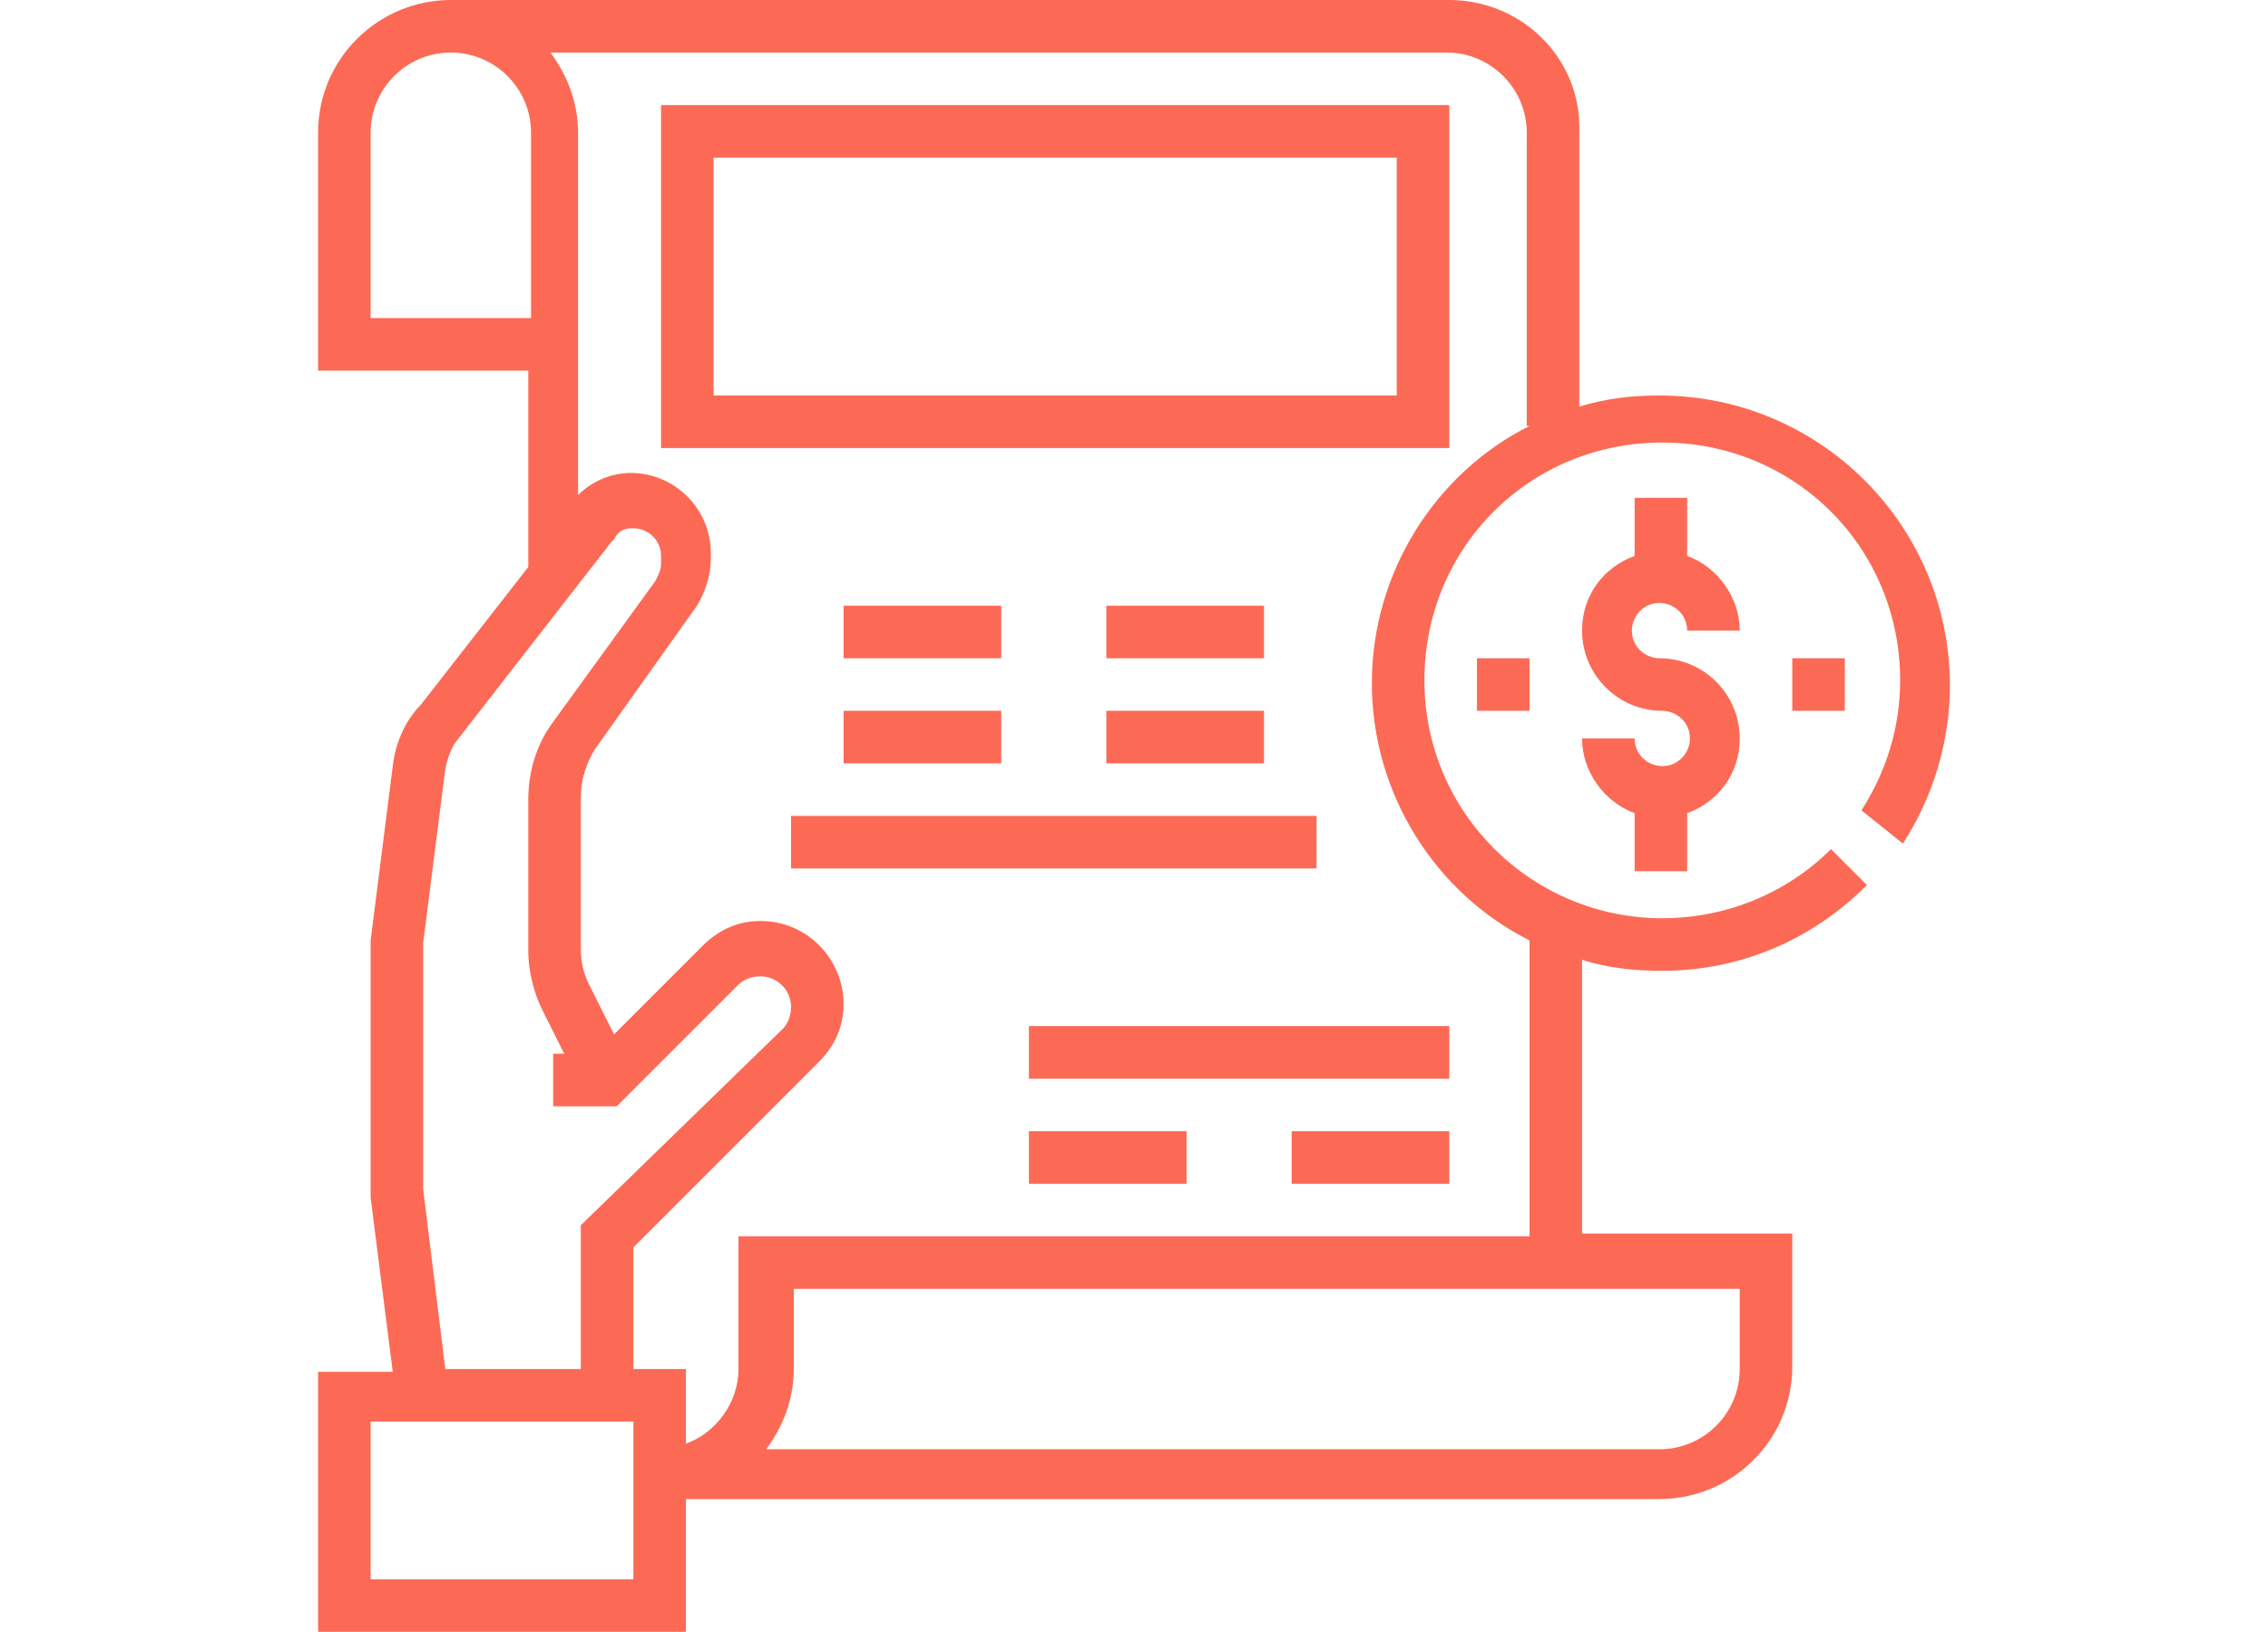 <?xml version="1.0" encoding="utf-8"?>
<!-- Generator: Adobe Illustrator 24.1.1, SVG Export Plug-In . SVG Version: 6.00 Build 0)  -->
<svg version="1.1" id="Layer_1" xmlns="http://www.w3.org/2000/svg" xmlns:xlink="http://www.w3.org/1999/xlink" x="0px" y="0px"
	 viewBox="0 0 82 59" style="enable-background:new 0 0 82 59;" xml:space="preserve">
<style type="text/css">
	.st0{fill:#FC6A55;}
	.st1{fill:#EDEDED;}
	.st2{fill:none;stroke:#FC6A55;stroke-miterlimit:10;}
	.st3{fill:#222F3F;}
	.st4{fill:#383838;}
	.st5{fill:#FFFFFF;}
	.st6{fill:#656D7A;}
	.st7{filter:url(#Adobe_OpacityMaskFilter);}
	.st8{fill-rule:evenodd;clip-rule:evenodd;fill:#FFFFFF;}
	.st9{mask:url(#mask-2_8_);fill-rule:evenodd;clip-rule:evenodd;}
	.st10{filter:url(#Adobe_OpacityMaskFilter_1_);}
	.st11{mask:url(#mask-2_7_);fill-rule:evenodd;clip-rule:evenodd;}
	.st12{filter:url(#Adobe_OpacityMaskFilter_2_);}
	.st13{mask:url(#mask-2_6_);fill-rule:evenodd;clip-rule:evenodd;}
	.st14{filter:url(#Adobe_OpacityMaskFilter_3_);}
	.st15{mask:url(#mask-2_5_);fill-rule:evenodd;clip-rule:evenodd;}
	.st16{filter:url(#Adobe_OpacityMaskFilter_4_);}
	.st17{mask:url(#mask-2_2_);fill:none;stroke:#000000;stroke-width:1.5;stroke-miterlimit:10;}
	.st18{fill:#B4A3EE;}
	.st19{fill:#434343;}
	.st20{fill:#434343;stroke:#F9F9F9;stroke-width:0.25;stroke-miterlimit:10;}
	.st21{fill:none;stroke:#FC6A55;stroke-width:0.5;stroke-miterlimit:10;}
	.st22{fill:none;stroke:#FC6A55;stroke-width:0.75;stroke-miterlimit:10;}
	.st23{fill:#FC6A55;stroke:#FC6A55;stroke-width:0.5;stroke-miterlimit:10;}
	.st24{opacity:0.153;fill:url(#Path_36_);enable-background:new    ;}
	.st25{opacity:0.1;fill:#590BB2;enable-background:new    ;}
	.st26{fill:#8E8CA8;}
	.st27{fill:#F5F4F9;}
	.st28{fill:#FFD5B8;}
	.st29{fill:#FC8473;}
	.st30{fill:#1C3475;}
	.st31{fill:#DDD9E4;}
	.st32{fill:#828FB3;}
	.st33{opacity:7.584635e-02;fill:url(#Path_37_);enable-background:new    ;}
	.st34{fill:#FFBE92;}
	.st35{fill:#FB8E7F;}
	.st36{fill:#FDB1A6;}
	.st37{fill:#FC806F;}
	.st38{fill:#FFE783;}
	.st39{fill:#104478;}
	.st40{fill:none;stroke:#FFFFFF;stroke-miterlimit:10;}
	.st41{fill:none;stroke:#000000;stroke-width:0.15;stroke-miterlimit:10;}
	.st42{opacity:0.1;fill:url(#Path_38_);enable-background:new    ;}
	.st43{opacity:0.1;fill:url(#Path_39_);enable-background:new    ;}
	.st44{fill-rule:evenodd;clip-rule:evenodd;fill:#FC6A55;}
	.st45{fill-rule:evenodd;clip-rule:evenodd;}
	.st46{fill:#FF6757;}
	.st47{fill:#666666;}
	.st48{fill:none;stroke:#FFFFFF;stroke-width:0.5;stroke-miterlimit:10;}
	.st49{fill:#F16A56;}
	.st50{fill:#515252;}
	.st51{fill:#F26A56;}
	.st52{fill:none;stroke:#F16A56;stroke-miterlimit:10;}
	.st53{fill:none;stroke:#929292;stroke-miterlimit:10;}
	.st54{fill:#929292;}
	.st55{fill:none;stroke:#000000;stroke-width:0.5;stroke-miterlimit:10;}
	.st56{fill:#A8A7A7;}
	.st57{fill:#F79F91;}
	.st58{fill:#9BDBD5;}
	.st59{fill:#222121;}
</style>
<g>
	<g>
		<g>
			<path class="st0" d="M23.9,3.8v12.4h28.5V3.8H23.9z M50.5,14.3H25.8V5.7h24.7V14.3z"/>
		</g>
	</g>
	<g>
		<g>
			<rect x="28.6" y="29.5" class="st0" width="19" height="1.9"/>
		</g>
	</g>
	<g>
		<g>
			<rect x="30.5" y="21.9" class="st0" width="5.7" height="1.9"/>
		</g>
	</g>
	<g>
		<g>
			<rect x="40" y="21.9" class="st0" width="5.7" height="1.9"/>
		</g>
	</g>
	<g>
		<g>
			<rect x="30.5" y="25.7" class="st0" width="5.7" height="1.9"/>
		</g>
	</g>
	<g>
		<g>
			<rect x="40" y="25.7" class="st0" width="5.7" height="1.9"/>
		</g>
	</g>
	<g>
		<g>
			<rect x="37.2" y="37.1" class="st0" width="15.2" height="1.9"/>
		</g>
	</g>
	<g>
		<g>
			<rect x="46.7" y="40.9" class="st0" width="5.7" height="1.9"/>
		</g>
	</g>
	<g>
		<g>
			<rect x="37.2" y="40.9" class="st0" width="5.7" height="1.9"/>
		</g>
	</g>
	<g>
		<g>
			<path class="st0" d="M60,23.8c-0.5,0-1-0.4-1-1c0-0.5,0.4-1,1-1c0.5,0,1,0.4,1,1h1.9c0-1.2-0.8-2.3-1.9-2.7v-2.1h-1.9v2.1
				c-1.1,0.4-1.9,1.4-1.9,2.7c0,1.6,1.3,2.9,2.9,2.9c0.5,0,1,0.4,1,1c0,0.5-0.4,1-1,1c-0.5,0-1-0.4-1-1h-1.9c0,1.2,0.8,2.3,1.9,2.7
				v2.1H61v-2.1c1.1-0.4,1.9-1.4,1.9-2.7C62.9,25.1,61.6,23.8,60,23.8z"/>
		</g>
	</g>
	<g>
		<g>
			<rect x="64.8" y="23.8" class="st0" width="1.9" height="1.9"/>
		</g>
	</g>
	<g>
		<g>
			<rect x="53.4" y="23.8" class="st0" width="1.9" height="1.9"/>
		</g>
	</g>
	<g>
		<g>
			<path class="st0" d="M68.8,30.5c1.1-1.7,1.7-3.7,1.7-5.7c0-5.8-4.7-10.5-10.5-10.5c-1,0-1.9,0.1-2.9,0.4V4.8
				C57.2,2.1,55,0,52.4,0H16.3c-2.6,0-4.8,2.1-4.8,4.8v8.6h7.6v7.1l-3.9,5c-0.5,0.5-0.9,1.3-1,2.2l-0.8,6.3c0,0.2,0,0.4,0,0.6v8.1
				c0,0.2,0,0.4,0,0.6l0.8,6.3h-2.7V59h13.3v-4.8H60c2.6,0,4.8-2.1,4.8-4.8v-4.8h-7.6v-9.9c0.9,0.3,1.9,0.4,2.9,0.4
				c2.8,0,5.4-1.1,7.4-3.1l-1.3-1.3c-1.6,1.6-3.8,2.5-6.1,2.5c-4.7,0-8.6-3.8-8.6-8.6s3.8-8.6,8.6-8.6s8.6,3.8,8.6,8.6
				c0,1.7-0.5,3.3-1.4,4.7L68.8,30.5z M13.4,11.4V4.8c0-1.6,1.3-2.9,2.9-2.9s2.9,1.3,2.9,2.9v6.7H13.4z M15.3,34.5
				c0-0.1,0-0.2,0-0.4l0.8-6.3c0.1-0.5,0.3-0.9,0.4-1l5.6-7.2l0.1-0.1c0.2-0.4,0.5-0.4,0.7-0.4c0.5,0,1,0.4,1,1v0.3
				c0,0.2-0.1,0.4-0.2,0.6L20,26.1c-0.6,0.8-0.9,1.8-0.9,2.8v5.5c0,0.7,0.2,1.5,0.5,2.1l0.8,1.6h-0.4V40h2.3l4.4-4.4
				c0.2-0.2,0.5-0.3,0.8-0.3c0.6,0,1.1,0.5,1.1,1.1c0,0.3-0.1,0.6-0.3,0.8L21,44.3v5.2h-4.9l-0.8-6.5c0-0.1,0-0.2,0-0.4V34.5z
				 M22.9,57.1h-9.5v-5.7h9.5V57.1z M62.9,46.6v2.9c0,1.6-1.3,2.9-2.9,2.9H27.7c0.6-0.8,1-1.8,1-2.9v-2.9H62.9z M55.3,15.4
				c-3.4,1.7-5.7,5.3-5.7,9.3s2.3,7.6,5.7,9.3v10.7H26.7v4.8c0,1.2-0.8,2.3-1.9,2.7v-2.7h-1.9v-4.4l6.7-6.7c0.6-0.6,0.9-1.3,0.9-2.1
				c0-1.6-1.3-3-3-3c-0.8,0-1.5,0.3-2.1,0.9l-3.2,3.2l-0.9-1.8c-0.2-0.4-0.3-0.8-0.3-1.3v-5.5c0-0.6,0.2-1.2,0.5-1.7l3.7-5.2
				c0.3-0.5,0.5-1.1,0.5-1.7V20c0-1.6-1.3-2.9-2.9-2.9c-0.7,0-1.4,0.3-1.9,0.8V4.8c0-1.1-0.4-2.1-1-2.9h32.4c1.6,0,2.9,1.3,2.9,2.9
				V15.4z"/>
		</g>
	</g>
</g>
</svg>
